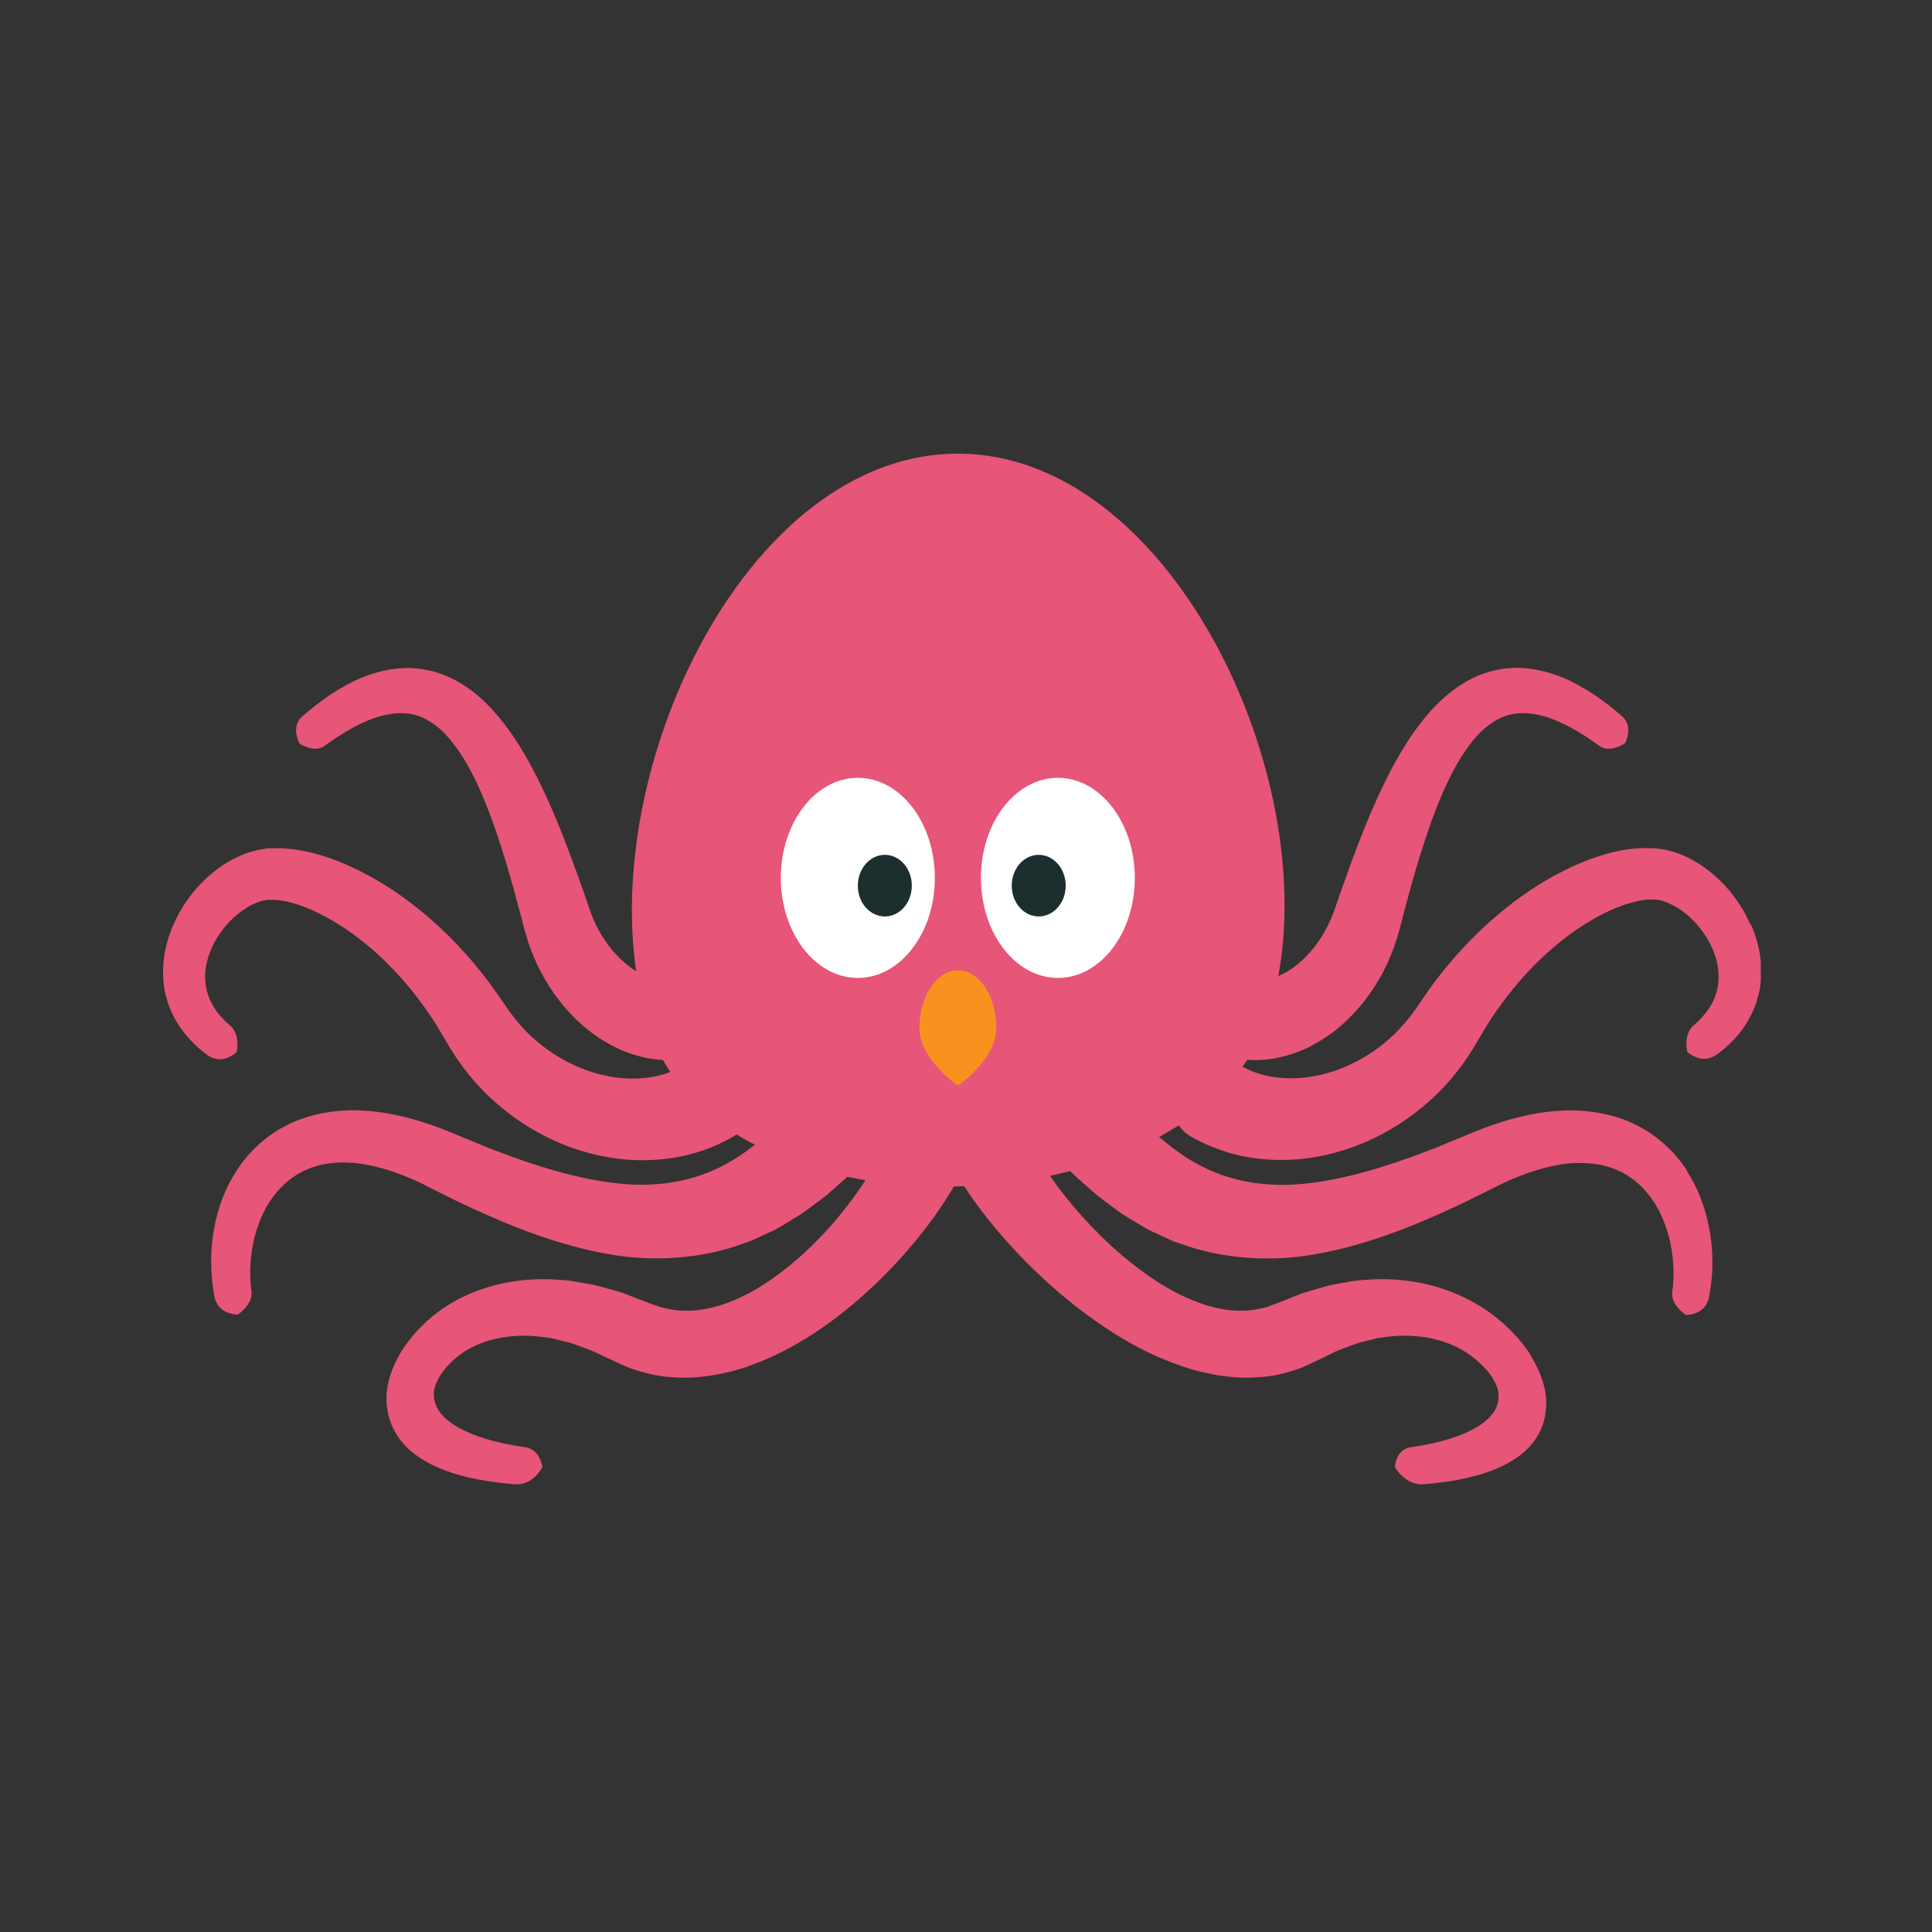 <?xml version="1.0" encoding="UTF-8"?>
<svg xmlns="http://www.w3.org/2000/svg" version="1.1" xmlns:xlink="http://www.w3.org/1999/xlink" viewBox="0 0 141.73 141.73">
  <rect x="0" y="0" width="141.73" height="141.73" fill="#333333" stroke="none"/>
  <defs>
    <style>
      .cls-1 {
        fill: #aba59d;
      }

      .cls-2 {
        fill: #8f877a;
      }

      .cls-3 {
        fill: #fff;
      }

      .cls-4 {
        fill: #d1d2cc;
      }

      .cls-5 {
        fill: none;
      }

      .cls-6 {
        fill: #f7921e;
      }

      .cls-7 {
        clip-path: url(#clippath-1);
      }

      .cls-8 {
        fill: #e75578;
      }

      .cls-9 {
        display: none;
      }

      .cls-10 {
        fill: #1c2e2e;
      }

      .cls-11 {
        clip-path: url(#clippath);
      }
    </style>
    <clipPath id="clippath">
      <rect class="cls-5" x="23.6" y="15.69" width="93.91" height="110.87"/>
    </clipPath>
    <clipPath id="clippath-1">
      <rect class="cls-5" x="11.94" y="33.28" width="117.23" height="75.62"/>
    </clipPath>
  </defs>
  <!-- Generator: Adobe Illustrator 28.7.0, SVG Export Plug-In . SVG Version: 1.2.0 Build 136)  -->
  <g>
    <g id="Layer_1">
      <g class="cls-9">
        <g class="cls-11">
          <path class="cls-2" d="M98.82,55.98c2.29.11,4.95-.14,7.59-1.23,6.94-2.86,11.11-10.43,11.11-10.43,0,0-7.09-2.93-14.03-.07-2.64,1.09-4.87,2.85-6.63,4.62-.43-1.12-.89-2.2-1.42-3.22-2.27-4.47-5.48-8.03-9.75-10.11-4.27-2.08-9.05-2.42-13.97-1.46-1.26.24-2.53.58-3.8.99.35-2.54.4-5.51-.4-8.37-2.02-7.23-8.69-11.02-8.69-11.02,0,0-3.4,7.94-1.38,15.17.81,2.88,2.35,5.22,3.92,6.98-12.98,6.77-25.29,20.62-30.46,34.39-1.23,3.1-2.14,6.21-2.64,9.26-2.13,12.91,7.8,24.16,20.43,29.9,12.3,6.42,27.28,7.32,36.14-2.31,2.09-2.27,3.99-4.91,5.67-7.79,7.69-12.6,11.03-30.9,8.32-45.33"/>
          <path class="cls-1" d="M93.19,67.78c.93-4.9.66-7.79-.44-9.6,2.18-7.53-1.33-15.78-8.67-19.36-7.59-3.7-16.6-1.1-21.05,5.76-1.7.38-3.6,1.59-5.92,4.05-9.02,9.59-17.28,39.61-.65,47.72,16.18,7.89,33.75-12.9,36.74-28.58"/>
          <path class="cls-1" d="M67.37,73.09c-10.55-5.14-21.62-4.14-24.73,2.24-3.11,6.38,2.92,15.72,13.46,20.86,10.55,5.14,21.62,4.14,24.73-2.24,3.11-6.38-2.91-15.72-13.46-20.86"/>
          <path class="cls-4" d="M71.18,76.28c-.3-6,.6-9.92-.31-10.36-.91-.44-3.51,3.31-8.29,6.61-3.66,2.53-8.65,4.78-9.86,7.26-2.78,5.7-.53,11.53,4.55,14.01,5.08,2.48,11.06.66,13.84-5.04,1.16-2.37.28-8.21.07-12.48"/>
          <path class="cls-3" d="M89.54,59.24c-2.49-1.22-5.82.47-7.43,3.77-1.61,3.3-.89,6.96,1.6,8.18,2.49,1.22,5.82-.47,7.43-3.77,1.61-3.3.89-6.96-1.6-8.18M65.33,47.44c-2.5-1.22-5.82.47-7.43,3.77-1.61,3.3-.89,6.96,1.6,8.18,2.49,1.22,5.82-.47,7.43-3.77,1.61-3.3.89-6.96-1.6-8.18"/>
          <path class="cls-10" d="M63.79,52.6c-.98-.48-2.29.21-2.93,1.53-.64,1.32-.37,2.78.6,3.25.98.48,2.29-.21,2.93-1.53.64-1.32.37-2.78-.6-3.25M86.42,63.64c-.98-.48-2.29.21-2.93,1.53-.64,1.32-.37,2.78.6,3.25.98.48,2.29-.21,2.93-1.53.64-1.32.37-2.78-.6-3.25"/>
          <path class="cls-10" d="M46.83,74.31c-1.16-.17-2.39.92-2.74,2.43-.36,1.51.29,2.88,1.45,3.05,1.16.17,2.39-.92,2.75-2.43.36-1.51-.29-2.88-1.45-3.05M79.05,90.03c-.85-.81-2.32-.48-3.29.73-.97,1.21-1.07,2.85-.23,3.66.85.81,2.32.48,3.29-.73.97-1.21,1.07-2.85.23-3.66"/>
        </g>
      </g>
      <g class="cls-7">
        <path class="cls-8" d="M31.15,86.94c.36.18.73.36,1.1.54.77.38,1.53.78,2.33,1.13,3.15,1.46,6.49,2.75,9.95,3.37,3.45.65,7.09.32,9.92-.73.18-.06.36-.12.53-.18.17-.06.33-.15.5-.22.32-.15.64-.3.95-.44.64-.27,1.15-.63,1.67-.94.26-.16.5-.31.74-.45.23-.16.43-.32.64-.47.41-.31.78-.59,1.12-.84,1.25-1.09,1.94-1.73,1.94-1.73.46-.51.61-1.22.47-1.92-.14-.7-.59-1.41-1.26-1.97-.68-.56-1.46-.89-2.15-.98-.69-.09-1.29.04-1.67.46,0,0-.51.53-1.42,1.45-.94.83-2.31,2.01-4.18,2.83-1.86.82-4.25,1.28-7.05.96-2.79-.3-5.86-1.22-8.89-2.39-.76-.27-1.51-.62-2.27-.92-.4-.16-.8-.33-1.19-.49-.42-.17-.84-.34-1.27-.48-1.71-.6-3.52-1.01-5.36-1.08-1.84-.04-3.73.29-5.33,1.13-1.6.82-2.83,2.06-3.63,3.32-.82,1.26-1.26,2.54-1.52,3.67-.26,1.13-.33,2.14-.33,2.95,0,.82.07,1.46.13,1.89.02.22.06.38.08.5.02.11.03.17.03.17.11.69.56,1.05.97,1.21.4.16.75.14.75.14,0,0,.3-.19.57-.51.26-.32.51-.74.42-1.27,0,0,0-.05-.02-.14,0-.09-.03-.22-.04-.4-.02-.35-.05-.86,0-1.51.05-.65.16-1.43.42-2.28.26-.84.65-1.76,1.27-2.57.61-.82,1.43-1.53,2.45-1.96,1.01-.45,2.23-.59,3.53-.47,1.31.14,2.7.54,4.07,1.13.35.14.69.3,1.03.47M16.71,77.58c.41-.15.65-.41.65-.41,0,0,.08-.35.05-.77-.01-.21-.06-.43-.15-.64-.08-.22-.23-.41-.44-.58,0,0-.13-.12-.38-.35-.22-.24-.57-.59-.84-1.1-.29-.5-.52-1.14-.55-1.92-.03-.77.17-1.69.65-2.62.48-.92,1.25-1.84,2.21-2.48.47-.32.99-.56,1.47-.66.11,0,.24-.05.34-.04h.16s.21,0,.21,0c.14.02.27,0,.42.03l.45.08c1.25.26,2.62.9,3.9,1.7,1.29.81,2.52,1.82,3.64,2.94,1.12,1.12,2.12,2.36,3,3.65.45.64.83,1.31,1.22,1.97.47.83,1.03,1.65,1.62,2.39,2.4,2.99,5.64,4.93,8.7,5.77,3.07.88,5.95.62,7.87.06.96-.28,1.7-.59,2.19-.85.25-.12.43-.22.55-.29.12-.07.19-.11.19-.11.75-.45,1.15-1.26,1.16-2.02,0-.79-.38-1.54-1.02-2.14-.64-.6-1.39-.99-2.01-1.19-.64-.22-1.13-.26-1.49-.05,0,0-.03.02-.09.06-.05.04-.14.09-.26.16-.22.15-.58.32-1.07.51-.96.36-2.57.66-4.58.24-1.99-.4-4.31-1.55-6.13-3.52-.45-.5-.87-1.03-1.27-1.62-.51-.75-1.03-1.51-1.61-2.24-1.14-1.46-2.43-2.84-3.84-4.08-1.42-1.24-2.96-2.35-4.62-3.25-1.67-.89-3.44-1.62-5.41-1.9-.51-.05-1-.11-1.54-.08h-.39s-.43.07-.43.07c-.29.03-.55.12-.82.18-1.04.32-1.89.82-2.62,1.38-1.45,1.14-2.44,2.53-3.07,3.95-.63,1.43-.87,2.93-.73,4.26.05.67.24,1.27.43,1.82.22.54.46,1,.73,1.39.52.79,1.06,1.27,1.4,1.6.37.3.57.46.57.46.29.23.6.33.87.36.27.03.52-.03.73-.11M21.93,54.52s1.16.81,1.94.15c0,0,.14-.1.41-.28.13-.09.29-.21.49-.34.2-.12.42-.26.67-.41.5-.31,1.13-.62,1.85-.91.72-.25,1.53-.45,2.32-.41.8.02,1.57.31,2.32.88.76.55,1.46,1.45,2.1,2.47,1.27,2.08,2.22,4.75,3.05,7.46.41,1.36.79,2.75,1.15,4.12.09.35.18.7.27,1.04.12.41.24.82.39,1.22.29.8.64,1.57,1.07,2.3.83,1.45,1.92,2.74,3.21,3.77.65.51,1.35.95,2.09,1.31.75.35,1.55.61,2.36.75.81.15,1.65.15,2.43.07.79-.09,1.52-.31,2.18-.57,1.31-.54,2.24-1.3,2.88-1.94.33-.32.58-.62.82-.88.2-.27.38-.49.52-.68.26-.37.38-.58.38-.58.19-.31.26-.64.25-.98,0-.33-.11-.67-.29-.97-.36-.62-1.01-1.12-1.83-1.45-.82-.32-1.65-.43-2.29-.39-.32.02-.6.08-.83.16-.23.08-.39.22-.49.37,0,0-.06.11-.17.32-.06.09-.13.21-.22.35-.09.12-.19.27-.31.41-.24.29-.53.56-.87.75-.34.18-.72.31-1.28.27-.28-.03-.59-.08-.93-.21-.34-.13-.7-.31-1.07-.55-.73-.49-1.47-1.2-2.07-2.08-.31-.44-.58-.92-.81-1.43-.12-.25-.22-.52-.32-.79-.12-.34-.24-.68-.35-1.02-.48-1.38-.99-2.79-1.53-4.19-.55-1.41-1.14-2.81-1.81-4.18-.67-1.37-1.42-2.71-2.32-3.95-.91-1.23-1.95-2.41-3.31-3.26-.17-.1-.34-.2-.51-.31-.18-.09-.36-.17-.54-.26-.35-.18-.74-.28-1.1-.41-.38-.09-.75-.17-1.12-.21-.37-.02-.74-.07-1.09-.04-1.42.06-2.58.47-3.52.89-.92.45-1.66.9-2.22,1.31-.28.21-.53.39-.75.55-.21.17-.38.31-.52.43-.28.23-.43.36-.43.36-.44.37-.5.87-.44,1.27.06.4.22.71.22.71M112.26,99.36c-1.22-1.86-3.1-3.42-5.18-4.33-2.08-.94-4.28-1.26-6.29-1.18-.49.04-1.01.04-1.49.12-.47.08-.95.17-1.43.25-.47.09-.9.24-1.36.36-.45.13-.91.25-1.32.43l-1.26.5-.3.12-.23.08-.45.17c-.63.16-1.25.29-1.92.27-1.31.02-2.69-.37-4.04-.98-1.35-.6-2.64-1.46-3.82-2.38-1.18-.92-2.23-1.91-3.15-2.87-1.84-1.93-3.11-3.74-3.81-4.95-.18-.3-.33-.57-.44-.8-.13-.23-.21-.41-.27-.56-.15-.3-.17-.42-.18-.43-.11-.22-.22-.35-.44-.5-.17-.09-.46-.23-.74-.3-.15-.04-.32-.11-.5-.18-.17-.05-.35-.12-.54-.2-.39-.17-.81-.4-1.25-.58-.44-.18-.88-.29-1.29-.22-.12.02-.24.05-.36.1-.12-.05-.24-.08-.37-.1-.42-.06-.84.04-1.27.22s-.83.41-1.21.58c-.19.08-.37.16-.53.2-.17.06-.34.13-.49.18-.28.06-.56.21-.72.3-.21.15-.32.27-.41.5,0,0-.02.13-.15.43-.06.15-.12.33-.23.56-.09.23-.23.49-.39.8-.63,1.21-1.77,3.02-3.48,4.95-.85.96-1.84,1.95-2.96,2.87-1.11.91-2.35,1.77-3.66,2.38-1.3.61-2.66,1-3.97.98-.66.02-1.3-.11-1.94-.27l-.47-.17-.24-.08-.31-.12-1.3-.5c-.42-.18-.88-.31-1.34-.43-.46-.12-.9-.27-1.39-.36-.48-.08-.97-.17-1.45-.25-.48-.08-1-.08-1.5-.12-2.02-.08-4.19.25-6.22,1.18-2.03.91-3.79,2.47-4.89,4.33-.53.94-.93,2-.96,3.11-.02,1,.25,1.95.69,2.68.44.74,1.01,1.27,1.58,1.67.57.4,1.14.69,1.68.91,1.09.45,2.07.67,2.87.82.81.15,1.44.22,1.88.27.43.04.67.06.67.06.69.07,1.21-.24,1.55-.57.17-.16.29-.33.38-.45.08-.13.13-.21.13-.21,0,0,0-.09-.03-.22-.03-.13-.09-.31-.18-.49-.19-.36-.51-.72-1.13-.79,0,0-.2-.03-.59-.09-.38-.06-.94-.17-1.62-.34-.68-.18-1.48-.43-2.28-.83-.79-.39-1.58-.96-1.91-1.68-.17-.36-.24-.73-.2-1.17.04-.33.22-.77.52-1.24.64-.93,1.69-1.81,2.96-2.27,1.26-.49,2.71-.64,4.17-.49.36.06.73.07,1.1.16.36.09.73.18,1.09.27.37.09.72.25,1.08.37.36.13.72.25,1.06.43l1.04.49.63.29.71.31c.99.34,2.04.62,3.14.67,1.09.1,2.21-.01,3.3-.2.54-.12,1.08-.22,1.59-.39.26-.08.52-.15.77-.25.25-.1.5-.19.75-.29,1.98-.79,3.71-1.86,5.23-2.97,1.52-1.12,2.83-2.3,3.97-3.45,2.27-2.3,3.86-4.49,4.87-6.18.19-.32.37-.63.52-.92.17.28.36.59.58.92,1.12,1.69,2.85,3.88,5.28,6.18,1.21,1.15,2.61,2.33,4.2,3.45,1.59,1.11,3.39,2.19,5.43,2.97.25.1.51.19.77.29.26.09.53.16.79.25.53.17,1.07.28,1.62.39,1.1.19,2.22.3,3.31.2,1.1-.05,2.13-.33,3.1-.67l.69-.31.61-.29,1.01-.49c.33-.18.68-.3,1.04-.43.35-.12.69-.28,1.05-.37.36-.09.72-.18,1.08-.27.36-.09.73-.1,1.09-.16,1.45-.15,2.9,0,4.2.49,1.3.47,2.4,1.35,3.11,2.27.33.47.54.91.6,1.24.07.44.02.81-.12,1.17-.29.72-1.04,1.29-1.8,1.68-.77.4-1.56.65-2.22.83-.67.17-1.22.28-1.6.34-.38.06-.58.09-.58.09-.61.06-.92.43-1.08.79-.08.18-.12.35-.14.49-.03.13-.02.22-.02.22,0,0,.06.08.14.21.09.12.23.29.41.45.36.32.91.64,1.59.57,0,0,.23-.02.66-.06.43-.05,1.06-.12,1.86-.27.79-.16,1.76-.38,2.81-.82.53-.23,1.08-.51,1.62-.91.54-.4,1.07-.93,1.47-1.67.39-.73.6-1.68.51-2.68-.11-1.11-.58-2.17-1.17-3.11M123.78,85.91c-.8-1.26-2.03-2.5-3.63-3.32-1.59-.84-3.49-1.17-5.33-1.13-1.84.06-3.65.48-5.36,1.08-.43.14-.85.31-1.27.48-.4.16-.79.33-1.19.49-.76.3-1.51.65-2.27.92-3.03,1.17-6.11,2.09-8.89,2.39-2.8.32-5.19-.14-7.05-.96-1.87-.82-3.24-2-4.18-2.83-.91-.92-1.42-1.45-1.42-1.45-.37-.42-.97-.56-1.67-.46-.69.1-1.47.42-2.15.98-.68.56-1.12,1.26-1.26,1.97-.15.7,0,1.41.47,1.92,0,0,.69.65,1.94,1.73.34.25.71.54,1.12.84.21.15.41.31.64.47.24.15.49.3.74.45.52.3,1.03.67,1.67.94.31.14.63.29.95.44.16.07.32.16.5.22.18.06.35.12.53.18,2.83,1.04,6.47,1.38,9.92.73,3.47-.62,6.81-1.91,9.95-3.37.8-.35,1.55-.76,2.33-1.13.37-.18.73-.36,1.09-.54.34-.17.68-.34,1.03-.47,1.37-.59,2.76-.99,4.07-1.13,1.31-.11,2.52.03,3.54.47,1.02.43,1.84,1.14,2.45,1.96.62.81,1.01,1.73,1.27,2.57.26.85.37,1.63.42,2.28.05.65.02,1.16,0,1.51,0,.17-.03.31-.04.4-.01.09-.02.14-.02.14-.09.54.16.96.42,1.27.27.32.57.51.57.51,0,0,.35.02.75-.14.4-.16.85-.52.96-1.21,0,0,.01-.06.03-.17.02-.11.06-.28.08-.5.06-.43.14-1.07.13-1.89,0-.82-.08-1.82-.34-2.95-.26-1.13-.7-2.41-1.52-3.67M128.4,67.8c-.64-1.43-1.62-2.82-3.08-3.95-.73-.56-1.58-1.07-2.62-1.38-.27-.06-.53-.15-.82-.18l-.43-.06h-.39c-.54-.04-1.03.01-1.54.06-1.97.28-3.74,1.01-5.41,1.9-1.66.9-3.21,2.01-4.62,3.25-1.42,1.24-2.7,2.62-3.85,4.08-.58.72-1.09,1.49-1.61,2.24-.4.6-.81,1.12-1.27,1.62-1.82,1.98-4.14,3.13-6.13,3.52-2.01.42-3.62.11-4.58-.24-.49-.19-.85-.36-1.07-.51-.12-.07-.21-.12-.26-.16-.06-.04-.08-.06-.08-.06-.36-.21-.86-.17-1.49.05-.61.21-1.37.59-2.01,1.19-.64.6-1.02,1.35-1.02,2.14,0,.77.41,1.57,1.16,2.02,0,0,.06.04.19.11.12.08.31.17.55.29.49.25,1.23.56,2.19.85,1.91.56,4.8.82,7.87-.06,3.06-.84,6.3-2.78,8.7-5.77.59-.74,1.14-1.56,1.62-2.39.39-.66.77-1.33,1.22-1.97.88-1.29,1.88-2.52,3-3.65,1.12-1.12,2.35-2.13,3.64-2.94,1.28-.81,2.65-1.44,3.9-1.7l.45-.08c.15-.03.28-.02.42-.03h.21s.16,0,.16,0c.1,0,.22.04.34.04.47.11.99.35,1.47.66.96.64,1.73,1.57,2.21,2.48.49.92.68,1.84.65,2.62-.02.78-.25,1.42-.54,1.92-.28.51-.62.85-.84,1.1-.25.23-.38.35-.38.35-.21.17-.36.36-.44.58-.09.21-.14.43-.15.64-.03.42.05.77.05.77,0,0,.24.25.65.41.2.08.45.13.73.11.27-.04.58-.13.87-.36,0,0,.2-.15.57-.46.35-.33.89-.8,1.41-1.6.26-.39.51-.86.73-1.39.19-.54.38-1.15.43-1.82.15-1.33-.09-2.83-.73-4.26M84.67,73.64c.14.18.32.41.52.68.23.26.48.56.82.88.65.64,1.58,1.39,2.89,1.94.65.26,1.39.48,2.18.57.78.08,1.62.08,2.43-.07.81-.15,1.61-.4,2.36-.75.74-.36,1.44-.8,2.1-1.31,1.29-1.03,2.37-2.31,3.21-3.77.43-.72.78-1.5,1.07-2.3.15-.4.27-.81.39-1.22.09-.35.18-.69.27-1.04.36-1.38.74-2.76,1.15-4.12.83-2.71,1.78-5.38,3.05-7.46.64-1.03,1.34-1.92,2.1-2.47.75-.57,1.52-.85,2.32-.88.8-.04,1.61.16,2.32.41.71.29,1.34.6,1.85.91.25.15.48.29.67.41.19.13.35.25.49.34.27.19.41.28.41.28.78.66,1.94-.15,1.94-.15,0,0,.17-.31.22-.71.06-.4,0-.9-.44-1.27,0,0-.15-.12-.43-.36-.14-.12-.32-.26-.52-.43-.22-.16-.47-.34-.75-.55-.57-.41-1.31-.86-2.22-1.31-.94-.42-2.1-.83-3.52-.89-.35-.03-.72.01-1.09.04-.37.04-.75.12-1.12.21-.36.12-.76.23-1.1.41-.18.08-.36.17-.54.26-.17.1-.34.2-.51.31-1.35.85-2.4,2.02-3.31,3.26-.9,1.24-1.65,2.58-2.32,3.95-.67,1.37-1.26,2.77-1.81,4.18-.55,1.41-1.05,2.81-1.53,4.19-.12.34-.24.68-.35,1.02-.1.27-.2.53-.33.79-.24.51-.5,1-.81,1.43-.61.89-1.34,1.6-2.07,2.08-.37.24-.73.42-1.07.55-.34.13-.65.18-.93.21-.56.04-.94-.09-1.28-.27-.34-.18-.63-.46-.87-.75-.12-.13-.22-.29-.31-.41-.09-.14-.16-.25-.22-.35-.11-.21-.17-.32-.17-.32-.1-.15-.26-.29-.49-.37-.23-.08-.51-.13-.83-.16-.65-.04-1.47.07-2.29.39-.82.32-1.47.83-1.83,1.45-.19.31-.29.64-.29.97,0,.33.06.67.25.98,0,0,.12.2.38.58"/>
        <path class="cls-8" d="M70.27,33.28c-16.51,0-27.94,26.39-22.58,42.34s39.66,14.68,45.16-.56c5.5-15.24-6.07-41.78-22.58-41.78"/>
        <path class="cls-3" d="M62.93,57.06c-3.12,0-5.65,3.29-5.65,7.34s2.53,7.34,5.65,7.34,5.65-3.29,5.65-7.34-2.53-7.34-5.65-7.34M77.61,57.06c-3.12,0-5.65,3.29-5.65,7.34s2.53,7.34,5.65,7.34,5.64-3.29,5.64-7.34-2.53-7.34-5.64-7.34"/>
        <path class="cls-6" d="M70.27,71.18c-1.56,0-2.82,1.9-2.82,4.23s2.82,4.23,2.82,4.23c0,0,2.82-1.9,2.82-4.23s-1.26-4.23-2.82-4.23"/>
        <path class="cls-10" d="M64.91,62.71c-1.09,0-1.98,1.01-1.98,2.26s.88,2.26,1.98,2.26,1.98-1.01,1.98-2.26-.88-2.26-1.98-2.26M76.2,62.71c-1.09,0-1.98,1.01-1.98,2.26s.88,2.26,1.98,2.26,1.98-1.01,1.98-2.26-.89-2.26-1.98-2.26"/>
      </g>
    </g>
  </g>
</svg>